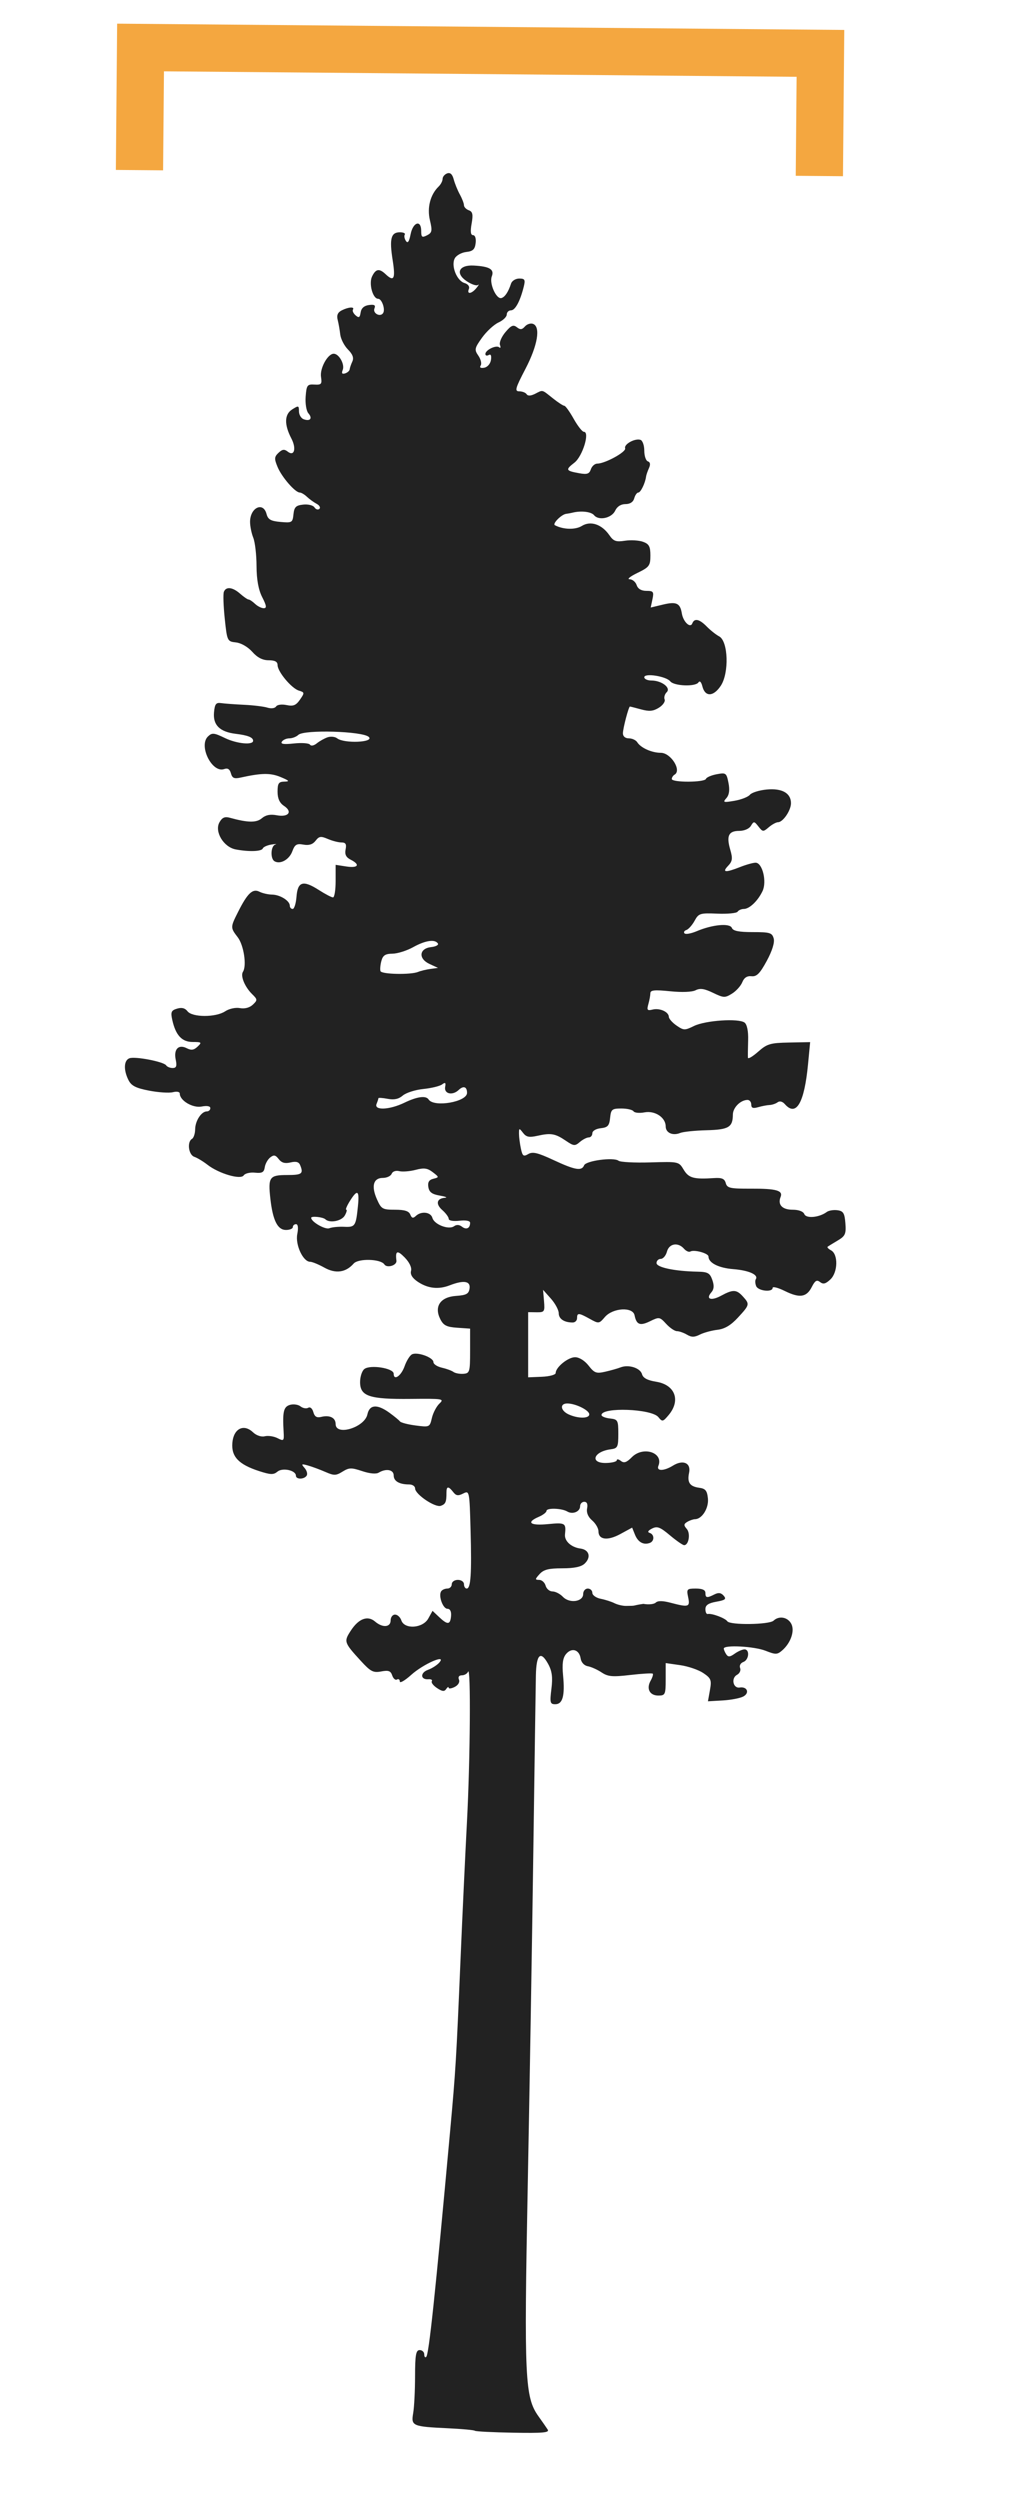 <svg width="105" height="260" viewBox="0 0 105 260" fill="none" xmlns="http://www.w3.org/2000/svg">
<path d="M49.419 252.781C49.342 252.707 48.089 252.591 46.635 252.522C42.914 252.346 42.764 252.281 42.997 250.949C43.102 250.346 43.19 248.623 43.192 247.121C43.195 244.895 43.284 244.389 43.673 244.389C43.935 244.389 44.15 244.592 44.15 244.84C44.15 245.089 44.242 245.204 44.355 245.097C44.633 244.835 45.278 238.734 46.844 221.584C47.418 215.288 47.478 214.303 47.927 203.69C48.112 199.307 48.414 192.879 48.596 189.406C48.933 183.015 49.004 173.152 48.709 173.843C48.621 174.05 48.331 174.219 48.065 174.219C47.767 174.219 47.65 174.391 47.761 174.665C47.868 174.928 47.685 175.242 47.318 175.428C46.975 175.601 46.692 175.637 46.689 175.508C46.686 175.378 46.572 175.438 46.435 175.643C46.242 175.93 46.026 175.908 45.48 175.547C45.092 175.29 44.847 174.969 44.936 174.834C45.025 174.698 44.863 174.606 44.578 174.629C43.743 174.695 43.71 173.947 44.534 173.651C44.949 173.501 45.478 173.164 45.709 172.901C46.542 171.952 44.059 173.034 42.798 174.169C42.142 174.76 41.605 175.072 41.605 174.864C41.605 174.655 41.473 174.562 41.31 174.657C41.148 174.751 40.925 174.561 40.816 174.234C40.655 173.756 40.429 173.674 39.667 173.819C38.839 173.975 38.567 173.833 37.538 172.709C35.794 170.803 35.764 170.711 36.512 169.565C37.328 168.317 38.261 167.97 39.03 168.628C39.814 169.3 40.651 169.236 40.651 168.505C40.651 168.174 40.856 167.904 41.107 167.904C41.358 167.904 41.654 168.174 41.764 168.505C42.088 169.469 44.002 169.337 44.57 168.311L45.011 167.515L45.694 168.16C46.58 168.998 46.858 168.975 46.939 168.054C46.98 167.585 46.84 167.302 46.566 167.302C46.09 167.302 45.602 165.952 45.908 165.484C46.011 165.326 46.302 165.197 46.554 165.197C46.806 165.197 47.012 164.994 47.012 164.746C47.012 164.495 47.295 164.295 47.648 164.295C48.001 164.295 48.284 164.495 48.284 164.746C48.284 164.994 48.411 165.197 48.567 165.197C48.992 165.197 49.092 163.682 48.969 159.112C48.859 155.041 48.849 154.987 48.199 155.316C47.674 155.582 47.462 155.55 47.161 155.161C46.673 154.53 46.458 154.541 46.461 155.198C46.465 156.196 46.374 156.412 45.876 156.593C45.286 156.807 43.196 155.398 43.196 154.786C43.196 154.558 42.921 154.371 42.586 154.371C41.555 154.371 40.969 154.032 40.969 153.436C40.969 152.829 40.182 152.681 39.411 153.143C39.135 153.308 38.479 153.248 37.691 152.985C36.565 152.609 36.327 152.615 35.646 153.037C34.961 153.461 34.764 153.465 33.868 153.074C33.313 152.831 32.503 152.531 32.067 152.406C31.366 152.205 31.323 152.234 31.697 152.66C31.929 152.925 32.027 153.283 31.914 153.455C31.649 153.861 30.793 153.864 30.793 153.459C30.793 152.901 29.405 152.597 28.874 153.038C28.465 153.379 28.16 153.37 26.966 152.983C24.835 152.292 24.064 151.482 24.179 150.053C24.297 148.571 25.354 148.025 26.324 148.943C26.682 149.281 27.185 149.451 27.556 149.36C27.901 149.274 28.496 149.362 28.878 149.556C29.532 149.887 29.57 149.849 29.515 148.907C29.391 146.801 29.509 146.295 30.172 146.096C30.53 145.989 31.025 146.059 31.271 146.252C31.517 146.446 31.878 146.511 32.072 146.397C32.278 146.277 32.502 146.465 32.607 146.847C32.738 147.319 32.963 147.46 33.411 147.349C34.306 147.127 34.927 147.43 34.927 148.088C34.927 149.364 37.945 148.446 38.234 147.082C38.452 146.052 39.258 145.994 40.529 146.918C41.034 147.284 41.526 147.689 41.623 147.817C41.72 147.946 42.456 148.136 43.259 148.24C44.701 148.427 44.721 148.418 44.943 147.46C45.067 146.927 45.419 146.254 45.725 145.964C46.255 145.463 46.114 145.44 42.751 145.475C38.43 145.521 37.471 145.203 37.471 143.724C37.471 143.17 37.67 142.56 37.913 142.37C38.526 141.888 40.969 142.277 40.969 142.856C40.969 143.626 41.752 143.083 42.107 142.068C42.296 141.529 42.633 140.981 42.856 140.851C43.382 140.544 45.104 141.156 45.104 141.65C45.104 141.859 45.497 142.118 45.978 142.227C46.459 142.336 47.003 142.535 47.186 142.67C47.369 142.805 47.834 142.893 48.219 142.865C48.877 142.818 48.92 142.671 48.92 140.491V138.166L47.571 138.074C46.471 137.998 46.147 137.833 45.817 137.179C45.154 135.864 45.823 134.876 47.453 134.764C48.532 134.689 48.779 134.555 48.863 133.996C48.98 133.214 48.26 133.099 46.794 133.666C45.622 134.119 44.514 133.993 43.467 133.288C42.907 132.911 42.672 132.528 42.774 132.158C42.867 131.82 42.603 131.267 42.108 130.761C41.339 129.976 41.123 130.063 41.255 131.105C41.317 131.59 40.271 131.907 39.997 131.487C39.621 130.911 37.289 130.848 36.804 131.4C35.984 132.334 34.933 132.48 33.755 131.823C33.155 131.489 32.489 131.215 32.274 131.215C31.537 131.215 30.715 129.448 30.935 128.337C31.062 127.696 31.013 127.305 30.807 127.305C30.624 127.305 30.475 127.44 30.475 127.606C30.475 127.771 30.152 127.907 29.757 127.907C28.885 127.907 28.389 126.913 28.136 124.664C27.884 122.414 28.039 122.193 29.873 122.193C31.425 122.193 31.6 122.062 31.236 121.167C31.099 120.829 30.812 120.748 30.233 120.886C29.652 121.024 29.303 120.925 29.004 120.538C28.667 120.103 28.495 120.07 28.119 120.366C27.861 120.568 27.606 121.027 27.552 121.388C27.473 121.915 27.274 122.024 26.53 121.949C26.023 121.897 25.497 122.024 25.362 122.23C25.046 122.713 22.779 122.049 21.59 121.125C21.142 120.776 20.524 120.404 20.218 120.299C19.617 120.091 19.445 118.746 19.98 118.434C20.155 118.331 20.302 117.884 20.308 117.438C20.319 116.551 20.956 115.577 21.526 115.577C21.725 115.577 21.888 115.424 21.888 115.238C21.888 115.026 21.548 114.964 20.976 115.072C20.052 115.247 18.708 114.449 18.708 113.726C18.708 113.537 18.409 113.476 17.992 113.581C17.599 113.679 16.482 113.606 15.511 113.418C14.121 113.148 13.665 112.913 13.364 112.311C12.84 111.26 12.887 110.263 13.471 110.051C14.07 109.833 17.043 110.408 17.293 110.789C17.392 110.941 17.697 111.066 17.971 111.066C18.349 111.066 18.425 110.859 18.288 110.207C18.056 109.113 18.572 108.57 19.43 109.004C19.907 109.246 20.174 109.207 20.562 108.84C21.027 108.399 20.985 108.359 20.055 108.359C18.926 108.359 18.278 107.658 17.925 106.055C17.746 105.245 17.821 105.071 18.426 104.89C18.913 104.744 19.255 104.83 19.514 105.165C20.012 105.809 22.459 105.813 23.429 105.17C23.844 104.895 24.505 104.751 24.968 104.835C25.473 104.926 25.979 104.792 26.311 104.478C26.808 104.007 26.803 103.936 26.241 103.385C25.471 102.63 25.001 101.488 25.283 101.056C25.693 100.429 25.369 98.289 24.74 97.47C23.965 96.46 23.965 96.438 24.787 94.808C25.757 92.882 26.295 92.376 26.995 92.731C27.312 92.891 27.902 93.026 28.307 93.031C29.145 93.042 30.157 93.672 30.157 94.183C30.157 94.371 30.291 94.525 30.456 94.525C30.621 94.525 30.8 93.951 30.854 93.25C30.975 91.669 31.54 91.5 33.184 92.556C33.842 92.977 34.503 93.323 34.653 93.323C34.804 93.323 34.927 92.561 34.927 91.629V89.936L36.04 90.107C37.277 90.296 37.515 89.918 36.485 89.397C36.008 89.155 35.859 88.853 35.964 88.334C36.076 87.783 35.972 87.609 35.534 87.609C35.217 87.609 34.577 87.445 34.112 87.245C33.386 86.932 33.207 86.958 32.84 87.433C32.544 87.815 32.155 87.938 31.573 87.833C30.87 87.706 30.681 87.821 30.418 88.535C30.102 89.393 29.166 89.914 28.569 89.565C28.113 89.298 28.171 87.979 28.646 87.825C28.865 87.754 28.686 87.754 28.248 87.825C27.811 87.896 27.406 88.079 27.347 88.232C27.227 88.549 25.916 88.596 24.529 88.334C23.262 88.094 22.293 86.474 22.839 85.51C23.117 85.018 23.394 84.895 23.903 85.036C25.791 85.558 26.686 85.573 27.25 85.091C27.648 84.75 28.127 84.654 28.794 84.78C30.019 85.011 30.481 84.422 29.555 83.808C29.094 83.503 28.884 83.041 28.884 82.329C28.884 81.459 28.999 81.291 29.6 81.282C30.179 81.272 30.104 81.182 29.203 80.807C28.147 80.368 27.22 80.38 25.033 80.863C24.369 81.01 24.168 80.921 24.029 80.417C23.91 79.985 23.692 79.846 23.337 79.975C22.069 80.435 20.63 77.543 21.648 76.58C22.071 76.18 22.269 76.199 23.42 76.755C24.646 77.346 26.34 77.509 26.34 77.035C26.34 76.683 25.798 76.466 24.539 76.313C22.873 76.111 22.153 75.406 22.27 74.091C22.348 73.216 22.48 73.04 23.001 73.116C23.351 73.167 24.424 73.246 25.386 73.292C26.348 73.337 27.445 73.47 27.824 73.587C28.223 73.71 28.604 73.66 28.729 73.469C28.853 73.28 29.32 73.216 29.822 73.321C30.525 73.467 30.803 73.354 31.218 72.755C31.707 72.049 31.701 71.998 31.105 71.819C30.338 71.588 28.884 69.848 28.884 69.161C28.884 68.811 28.608 68.663 27.959 68.663C27.326 68.663 26.785 68.385 26.251 67.784C25.797 67.274 25.085 66.864 24.553 66.807C23.654 66.71 23.632 66.664 23.387 64.321C23.25 63.009 23.209 61.757 23.298 61.54C23.529 60.97 24.208 61.053 24.995 61.746C25.37 62.077 25.765 62.347 25.873 62.347C25.98 62.347 26.282 62.55 26.545 62.798C26.807 63.047 27.213 63.249 27.447 63.249C27.775 63.249 27.738 62.986 27.288 62.105C26.894 61.335 26.701 60.272 26.696 58.855C26.692 57.697 26.539 56.376 26.356 55.92C26.172 55.464 26.022 54.721 26.022 54.268C26.022 52.793 27.387 52.136 27.735 53.444C27.888 54.024 28.171 54.186 29.185 54.278C30.385 54.386 30.45 54.348 30.539 53.482C30.617 52.729 30.791 52.557 31.553 52.474C32.069 52.419 32.585 52.547 32.728 52.766C32.869 52.982 33.098 53.05 33.237 52.918C33.377 52.787 33.248 52.551 32.952 52.394C32.656 52.237 32.203 51.909 31.944 51.665C31.686 51.42 31.348 51.22 31.193 51.22C30.717 51.22 29.327 49.621 28.888 48.569C28.529 47.708 28.541 47.507 28.98 47.091C29.38 46.713 29.586 46.687 29.945 46.968C30.627 47.504 30.864 46.639 30.32 45.597C29.567 44.155 29.593 43.095 30.395 42.582C31.065 42.154 31.111 42.166 31.111 42.773C31.111 43.129 31.331 43.5 31.601 43.598C32.281 43.845 32.551 43.504 32.091 42.98C31.88 42.74 31.752 41.958 31.807 41.243C31.897 40.057 31.977 39.947 32.721 39.992C33.442 40.035 33.522 39.943 33.406 39.199C33.268 38.308 34.102 36.785 34.728 36.785C35.279 36.785 35.898 37.897 35.666 38.468C35.524 38.819 35.598 38.929 35.91 38.831C36.156 38.753 36.37 38.566 36.386 38.414C36.401 38.263 36.526 37.895 36.664 37.597C36.84 37.219 36.702 36.84 36.209 36.345C35.821 35.954 35.46 35.25 35.407 34.781C35.353 34.312 35.232 33.624 35.137 33.253C35.017 32.786 35.148 32.484 35.561 32.276C36.262 31.921 36.935 31.877 36.728 32.199C36.649 32.323 36.774 32.591 37.006 32.794C37.347 33.091 37.448 33.033 37.529 32.493C37.596 32.051 37.889 31.789 38.391 31.721C38.96 31.645 39.105 31.733 38.967 32.073C38.762 32.578 39.569 33.015 39.867 32.559C40.119 32.174 39.736 31.071 39.35 31.071C38.79 31.071 38.36 29.491 38.718 28.749C39.103 27.95 39.467 27.89 40.129 28.515C41 29.339 41.169 28.998 40.86 27.044C40.51 24.824 40.684 24.155 41.614 24.155C41.98 24.155 42.209 24.262 42.122 24.395C42.036 24.526 42.088 24.822 42.237 25.05C42.43 25.345 42.573 25.144 42.729 24.359C42.981 23.088 43.832 22.822 43.832 24.015C43.832 24.67 43.916 24.734 44.435 24.472C44.962 24.205 45.001 24.006 44.739 22.903C44.428 21.594 44.78 20.235 45.647 19.397C45.873 19.178 46.058 18.82 46.058 18.602C46.058 18.383 46.271 18.127 46.532 18.032C46.854 17.915 47.073 18.114 47.217 18.657C47.333 19.095 47.62 19.8 47.854 20.225C48.088 20.649 48.281 21.152 48.282 21.341C48.283 21.53 48.511 21.767 48.789 21.868C49.187 22.012 49.248 22.305 49.079 23.253C48.931 24.078 48.979 24.455 49.231 24.455C49.444 24.455 49.556 24.803 49.498 25.282C49.419 25.932 49.209 26.13 48.522 26.204C48.041 26.257 47.507 26.548 47.335 26.851C46.909 27.605 47.521 29.188 48.334 29.432C48.709 29.545 48.896 29.794 48.794 30.046C48.552 30.642 49.076 30.574 49.586 29.944C49.821 29.654 49.89 29.515 49.74 29.634C49.591 29.753 49.059 29.575 48.559 29.238C47.345 28.42 47.752 27.531 49.302 27.616C50.951 27.705 51.464 28.013 51.178 28.743C50.894 29.469 51.654 31.162 52.188 30.994C52.553 30.879 52.898 30.356 53.181 29.492C53.275 29.203 53.659 28.966 54.033 28.966C54.613 28.966 54.683 29.088 54.509 29.793C54.133 31.316 53.617 32.274 53.175 32.274C52.934 32.274 52.736 32.47 52.736 32.709C52.736 32.948 52.349 33.32 51.876 33.536C51.403 33.752 50.631 34.464 50.162 35.118C49.38 36.209 49.348 36.364 49.778 36.984C50.036 37.356 50.146 37.815 50.023 38.004C49.879 38.224 50.011 38.308 50.393 38.239C50.73 38.179 51.033 37.827 51.093 37.425C51.161 36.976 51.074 36.792 50.855 36.92C50.665 37.031 50.51 36.983 50.51 36.814C50.51 36.395 51.637 35.852 51.95 36.119C52.089 36.237 52.124 36.127 52.029 35.875C51.934 35.622 52.188 35.023 52.593 34.543C53.187 33.837 53.416 33.739 53.785 34.028C54.144 34.309 54.325 34.292 54.626 33.95C54.837 33.71 55.213 33.587 55.463 33.678C56.281 33.974 55.955 35.916 54.678 38.364C53.624 40.384 53.538 40.695 54.034 40.695C54.349 40.695 54.696 40.83 54.804 40.996C54.933 41.193 55.242 41.176 55.697 40.946C56.523 40.528 56.354 40.483 57.545 41.431C58.076 41.853 58.606 42.198 58.724 42.198C58.842 42.198 59.281 42.807 59.698 43.552C60.116 44.296 60.593 44.905 60.759 44.905C61.407 44.905 60.627 47.455 59.779 48.111C58.819 48.852 58.867 48.959 60.272 49.212C61.099 49.36 61.324 49.285 61.486 48.804C61.595 48.479 61.895 48.213 62.152 48.213C62.965 48.213 65.187 46.994 65.055 46.62C64.906 46.198 66.078 45.552 66.65 45.741C66.869 45.813 67.047 46.319 67.047 46.867C67.047 47.414 67.216 47.915 67.423 47.98C67.667 48.057 67.705 48.303 67.533 48.682C67.387 49.003 67.251 49.401 67.231 49.566C67.147 50.238 66.67 51.22 66.427 51.22C66.284 51.22 66.093 51.491 66.001 51.822C65.894 52.209 65.567 52.423 65.085 52.423C64.613 52.423 64.22 52.674 64.022 53.1C63.658 53.884 62.31 54.175 61.818 53.575C61.519 53.212 60.467 53.09 59.574 53.315C59.399 53.359 59.103 53.413 58.916 53.435C58.424 53.494 57.459 54.467 57.743 54.618C58.609 55.078 59.874 55.112 60.549 54.693C61.463 54.127 62.626 54.52 63.417 55.662C63.848 56.284 64.105 56.375 65.034 56.232C65.641 56.139 66.486 56.188 66.911 56.341C67.544 56.568 67.683 56.827 67.683 57.772C67.683 58.826 67.567 58.982 66.332 59.58C65.588 59.939 65.221 60.236 65.515 60.238C65.81 60.24 66.141 60.513 66.252 60.844C66.385 61.239 66.734 61.445 67.268 61.445C67.994 61.445 68.061 61.538 67.898 62.312L67.715 63.178L68.991 62.872C70.387 62.537 70.782 62.721 70.954 63.786C71.096 64.662 71.834 65.368 72.043 64.828C72.263 64.261 72.781 64.374 73.548 65.156C73.928 65.544 74.509 66.004 74.84 66.179C75.783 66.678 75.89 69.983 75.007 71.315C74.242 72.469 73.371 72.494 73.09 71.371C72.977 70.917 72.816 70.758 72.68 70.967C72.373 71.435 70.144 71.349 69.75 70.854C69.329 70.326 67.047 69.966 67.047 70.428C67.047 70.615 67.378 70.768 67.782 70.768C68.855 70.768 69.854 71.531 69.378 71.987C69.173 72.184 69.077 72.521 69.164 72.737C69.252 72.952 68.983 73.34 68.566 73.598C67.974 73.965 67.569 74.003 66.714 73.771C66.113 73.608 65.591 73.474 65.554 73.474C65.421 73.474 64.825 75.743 64.823 76.256C64.822 76.578 65.062 76.782 65.442 76.782C65.783 76.782 66.176 76.966 66.316 77.19C66.68 77.772 67.827 78.286 68.764 78.286C69.809 78.286 70.963 80.112 70.199 80.558C70.04 80.651 69.91 80.855 69.91 81.01C69.91 81.387 73.325 81.376 73.461 80.999C73.519 80.838 74.023 80.62 74.579 80.515C75.543 80.333 75.603 80.377 75.808 81.413C75.955 82.152 75.885 82.662 75.591 82.998C75.196 83.448 75.272 83.473 76.429 83.276C77.129 83.157 77.853 82.875 78.038 82.648C78.224 82.422 79.011 82.177 79.788 82.103C81.382 81.953 82.313 82.478 82.313 83.528C82.313 84.278 81.478 85.504 80.968 85.504C80.773 85.504 80.339 85.739 80.003 86.026C79.422 86.523 79.371 86.52 78.926 85.951C78.489 85.391 78.44 85.386 78.144 85.879C77.96 86.187 77.454 86.406 76.924 86.406C75.818 86.406 75.573 86.923 75.994 88.366C76.26 89.276 76.221 89.568 75.767 90.042C75.106 90.733 75.484 90.77 77.016 90.165C77.644 89.917 78.371 89.714 78.63 89.714C79.341 89.714 79.822 91.678 79.352 92.666C78.868 93.688 77.989 94.525 77.402 94.525C77.15 94.525 76.86 94.653 76.758 94.809C76.656 94.965 75.708 95.057 74.651 95.013C72.842 94.938 72.704 94.981 72.281 95.755C72.033 96.207 71.649 96.638 71.427 96.713C71.205 96.788 71.118 96.947 71.236 97.066C71.353 97.186 71.925 97.082 72.508 96.835C74.144 96.143 75.951 95.976 76.162 96.497C76.29 96.812 76.887 96.931 78.334 96.931C80.124 96.931 80.349 97 80.514 97.594C80.629 98.01 80.36 98.878 79.793 99.924C79.08 101.239 78.744 101.577 78.207 101.52C77.745 101.47 77.434 101.671 77.245 102.144C77.09 102.527 76.609 103.061 76.176 103.329C75.441 103.785 75.307 103.779 74.195 103.243C73.294 102.809 72.853 102.744 72.388 102.979C72.016 103.168 70.968 103.209 69.729 103.083C68.106 102.919 67.683 102.961 67.679 103.287C67.677 103.513 67.583 104.024 67.47 104.422C67.295 105.04 67.359 105.123 67.906 104.988C68.651 104.803 69.587 105.22 69.602 105.743C69.607 105.941 69.968 106.349 70.403 106.649C71.15 107.162 71.254 107.165 72.222 106.693C73.418 106.109 76.874 105.879 77.483 106.342C77.743 106.54 77.883 107.239 77.854 108.186C77.828 109.026 77.818 109.84 77.833 109.997C77.848 110.153 78.326 109.871 78.894 109.37C79.823 108.55 80.15 108.453 82.117 108.415L84.307 108.372L84.086 110.684C83.7 114.715 82.854 116.166 81.673 114.821C81.428 114.542 81.137 114.468 80.919 114.63C80.724 114.775 80.349 114.902 80.087 114.912C79.824 114.923 79.287 115.025 78.894 115.139C78.357 115.294 78.178 115.225 78.178 114.86C78.178 114.593 77.999 114.378 77.781 114.383C77.048 114.401 76.27 115.185 76.265 115.911C76.257 117.225 75.829 117.478 73.516 117.537C72.319 117.567 71.09 117.694 70.784 117.819C70.006 118.137 69.274 117.806 69.274 117.136C69.274 116.21 68.158 115.472 67.069 115.678C66.546 115.777 66.032 115.727 65.928 115.567C65.823 115.407 65.254 115.276 64.664 115.276C63.684 115.276 63.581 115.362 63.49 116.253C63.407 117.068 63.244 117.247 62.516 117.326C62.015 117.38 61.641 117.605 61.641 117.852C61.641 118.089 61.473 118.283 61.269 118.283C61.064 118.283 60.645 118.498 60.339 118.76C59.828 119.198 59.707 119.187 58.883 118.628C57.78 117.88 57.333 117.801 55.94 118.112C55.062 118.307 54.768 118.249 54.429 117.81C54.03 117.294 54.008 117.298 54.008 117.887C54.008 118.229 54.096 118.923 54.203 119.43C54.372 120.226 54.475 120.305 54.969 120.014C55.427 119.744 55.946 119.866 57.596 120.634C59.851 121.684 60.534 121.801 60.785 121.182C60.98 120.702 63.867 120.319 64.365 120.707C64.55 120.852 66.038 120.93 67.67 120.881C70.634 120.792 70.639 120.793 71.148 121.641C71.67 122.508 72.189 122.651 74.305 122.511C75.123 122.457 75.398 122.575 75.525 123.031C75.669 123.555 75.966 123.62 78.153 123.611C80.781 123.599 81.505 123.804 81.231 124.479C80.908 125.276 81.4 125.801 82.472 125.801C83.115 125.801 83.588 125.978 83.703 126.26C83.898 126.742 85.259 126.612 86.032 126.038C86.241 125.882 86.742 125.8 87.145 125.854C87.758 125.936 87.894 126.158 87.975 127.212C88.06 128.315 87.96 128.539 87.18 129.001C86.689 129.291 86.218 129.58 86.132 129.643C86.046 129.705 86.201 129.876 86.477 130.022C87.239 130.425 87.201 132.306 86.416 133.048C85.921 133.516 85.667 133.581 85.338 133.323C85.002 133.059 84.816 133.169 84.483 133.826C83.933 134.911 83.221 135.018 81.664 134.251C80.971 133.91 80.404 133.763 80.404 133.926C80.404 134.418 78.897 134.258 78.688 133.744C78.582 133.481 78.565 133.158 78.651 133.026C78.952 132.565 77.932 132.109 76.308 131.98C74.77 131.858 73.726 131.327 73.726 130.667C73.726 130.33 72.232 129.92 71.839 130.15C71.692 130.236 71.395 130.104 71.179 129.858C70.559 129.152 69.63 129.312 69.404 130.162C69.294 130.576 69.005 130.914 68.762 130.914C68.519 130.914 68.32 131.109 68.32 131.347C68.32 131.8 70.215 132.198 72.587 132.243C73.656 132.264 73.874 132.385 74.127 133.104C74.334 133.69 74.304 134.076 74.029 134.39C73.402 135.104 73.997 135.311 75.044 134.743C76.277 134.074 76.643 134.087 77.313 134.827C78.036 135.626 78.021 135.689 76.792 137.02C76.052 137.822 75.413 138.201 74.652 138.29C74.055 138.36 73.236 138.584 72.832 138.786C72.258 139.074 71.962 139.076 71.484 138.794C71.148 138.595 70.682 138.432 70.448 138.432C70.215 138.432 69.711 138.091 69.328 137.675C68.653 136.941 68.599 136.932 67.644 137.399C66.603 137.908 66.233 137.766 66.034 136.778C65.853 135.876 63.774 136 62.945 136.962C62.339 137.667 62.309 137.671 61.379 137.154C60.221 136.512 60.051 136.502 60.051 137.079C60.051 137.327 59.848 137.53 59.6 137.53C58.709 137.53 58.143 137.155 58.143 136.564C58.143 136.234 57.776 135.551 57.328 135.047L56.513 134.132L56.612 135.305C56.706 136.409 56.66 136.477 55.837 136.466L54.962 136.454V139.843V143.231L56.394 143.172C57.181 143.14 57.825 142.965 57.825 142.784C57.825 142.186 59.109 141.139 59.844 141.139C60.274 141.139 60.845 141.494 61.25 142.012C61.855 142.786 62.053 142.858 62.98 142.648C63.555 142.518 64.277 142.313 64.584 142.194C65.416 141.869 66.632 142.258 66.812 142.907C66.921 143.303 67.375 143.544 68.285 143.69C70.254 144.004 70.862 145.631 69.581 147.154C68.982 147.865 68.924 147.876 68.509 147.366C67.801 146.495 62.595 146.308 62.595 147.154C62.595 147.297 62.989 147.457 63.47 147.51C64.294 147.599 64.344 147.692 64.344 149.108C64.344 150.484 64.277 150.621 63.549 150.716C61.756 150.951 61.345 152.173 63.071 152.138C63.683 152.126 64.184 151.998 64.184 151.853C64.185 151.709 64.377 151.741 64.611 151.925C64.935 152.18 65.206 152.087 65.755 151.534C66.927 150.355 69.075 151.056 68.515 152.435C68.283 153.007 69.092 152.994 70.035 152.41C71.081 151.762 71.925 152.135 71.71 153.15C71.495 154.169 71.776 154.585 72.772 154.717C73.413 154.802 73.587 155.017 73.669 155.828C73.771 156.833 73.059 157.975 72.325 157.984C72.134 157.987 71.771 158.112 71.52 158.262C71.148 158.485 71.138 158.621 71.467 158.995C71.876 159.46 71.679 160.686 71.195 160.686C71.052 160.686 70.385 160.224 69.714 159.66C68.69 158.798 68.39 158.685 67.851 158.958C67.438 159.167 67.35 159.328 67.605 159.409C68.118 159.571 68.118 160.281 67.604 160.46C66.95 160.687 66.388 160.367 66.076 159.591L65.782 158.86L64.561 159.525C63.226 160.252 62.277 160.133 62.277 159.239C62.277 158.928 61.98 158.421 61.617 158.11C61.198 157.751 61.008 157.297 61.096 156.861C61.186 156.419 61.081 156.175 60.802 156.175C60.564 156.175 60.369 156.383 60.369 156.636C60.369 157.201 59.593 157.52 59.033 157.185C58.454 156.839 56.871 156.791 56.871 157.119C56.871 157.269 56.513 157.545 56.076 157.734C54.712 158.321 55.159 158.677 57.03 158.495C58.822 158.32 58.922 158.38 58.795 159.561C58.721 160.249 59.433 160.906 60.394 161.035C61.321 161.159 61.542 161.94 60.839 162.605C60.484 162.94 59.758 163.092 58.509 163.092C57.088 163.092 56.576 163.223 56.149 163.694C55.667 164.226 55.663 164.295 56.108 164.295C56.386 164.295 56.687 164.566 56.779 164.897C56.87 165.228 57.192 165.498 57.495 165.498C57.797 165.498 58.285 165.749 58.578 166.056C59.265 166.774 60.687 166.576 60.687 165.764C60.687 165.452 60.902 165.197 61.164 165.197C61.426 165.197 61.641 165.398 61.641 165.643C61.641 165.888 62.035 166.167 62.516 166.262C62.997 166.358 63.639 166.564 63.942 166.719C64.246 166.875 64.783 167.002 65.135 167.002C66.371 166.989 65.61 166.987 66.951 166.788C67.478 166.888 68.056 166.83 68.235 166.661C68.458 166.45 68.951 166.454 69.792 166.675C71.669 167.168 71.827 167.119 71.611 166.1C71.432 165.251 71.48 165.197 72.414 165.197C73.085 165.197 73.408 165.344 73.408 165.649C73.408 166.178 73.563 166.203 74.35 165.805C74.769 165.593 75.036 165.63 75.306 165.938C75.615 166.289 75.48 166.4 74.544 166.566C73.718 166.713 73.408 166.923 73.408 167.336C73.408 167.648 73.515 167.877 73.647 167.844C74.049 167.744 75.462 168.267 75.688 168.6C75.969 169.014 80.051 168.96 80.5 168.535C81.058 168.007 81.942 168.152 82.328 168.834C82.739 169.56 82.302 170.856 81.379 171.646C80.877 172.076 80.707 172.078 79.669 171.667C78.488 171.201 75.312 171.033 75.321 171.438C75.324 171.562 75.439 171.832 75.578 172.039C75.776 172.334 75.963 172.32 76.448 171.973C76.787 171.731 77.244 171.528 77.463 171.522C78.044 171.508 77.949 172.619 77.35 172.836C77.064 172.94 76.919 173.215 77.019 173.462C77.117 173.704 76.974 174.021 76.701 174.165C76.058 174.506 76.283 175.6 76.973 175.49C77.761 175.364 78.039 176.055 77.348 176.424C77.018 176.6 76.055 176.784 75.209 176.833L73.671 176.922L73.879 175.756C74.066 174.711 73.994 174.527 73.185 173.983C72.688 173.648 71.605 173.279 70.778 173.162L69.274 172.948V174.636C69.274 176.216 69.225 176.325 68.513 176.325C67.604 176.325 67.236 175.612 67.71 174.773C67.899 174.44 67.996 174.114 67.927 174.048C67.857 173.983 66.808 174.044 65.595 174.184C63.72 174.402 63.271 174.361 62.595 173.914C62.158 173.624 61.514 173.336 61.164 173.274C60.79 173.207 60.485 172.876 60.424 172.469C60.285 171.546 59.498 171.303 58.91 172.001C58.568 172.41 58.48 173.025 58.596 174.23C58.798 176.342 58.558 177.227 57.785 177.227C57.245 177.227 57.204 177.062 57.382 175.626C57.531 174.428 57.447 173.779 57.048 173.05C56.259 171.608 55.809 172.024 55.766 174.237C55.745 175.303 55.625 183.55 55.5 192.564C55.375 201.578 55.112 217.277 54.916 227.449C54.531 247.356 54.623 249.3 56.038 251.279C56.424 251.818 56.855 252.437 56.995 252.655C57.203 252.975 56.516 253.037 53.406 252.982C51.291 252.945 49.497 252.854 49.419 252.781L49.419 252.781ZM61.321 147.078C61.318 146.651 59.896 145.95 59.033 145.95C58.227 145.95 58.321 146.696 59.176 147.087C60.163 147.536 61.324 147.532 61.321 147.078V147.078ZM35.807 127.576C36.96 127.63 37.036 127.518 37.248 125.425C37.416 123.771 37.198 123.635 36.409 124.899C36.099 125.395 35.93 125.801 36.033 125.801C36.137 125.801 36.068 126.072 35.881 126.403C35.553 126.983 34.313 127.225 33.86 126.798C33.61 126.56 32.383 126.432 32.383 126.643C32.383 127.062 33.843 127.9 34.272 127.727C34.545 127.617 35.236 127.549 35.807 127.576ZM48.075 127.566C48.526 127.92 48.92 127.733 48.92 127.165C48.92 126.953 48.5 126.87 47.807 126.947C47.147 127.02 46.694 126.939 46.694 126.748C46.694 126.571 46.392 126.16 46.024 125.836C45.307 125.204 45.439 124.623 46.315 124.559C46.611 124.537 46.366 124.435 45.77 124.333C44.952 124.193 44.66 123.975 44.575 123.443C44.495 122.941 44.644 122.694 45.093 122.583C45.709 122.43 45.708 122.415 45.034 121.899C44.479 121.474 44.132 121.426 43.252 121.656C42.651 121.813 41.883 121.873 41.545 121.79C41.186 121.701 40.858 121.815 40.757 122.065C40.661 122.301 40.251 122.493 39.844 122.493C38.855 122.493 38.617 123.336 39.219 124.7C39.675 125.73 39.796 125.801 41.099 125.801C42.105 125.801 42.548 125.94 42.695 126.303C42.85 126.685 42.987 126.72 43.27 126.453C43.834 125.919 44.827 126.034 44.998 126.653C45.188 127.341 46.694 127.919 47.251 127.518C47.507 127.333 47.799 127.35 48.075 127.566H48.075ZM42.083 114.674C43.419 114.03 44.324 113.91 44.604 114.339C45.158 115.186 48.602 114.592 48.602 113.65C48.602 113.005 48.23 112.878 47.73 113.35C47.084 113.961 46.188 113.754 46.325 113.025C46.408 112.581 46.336 112.524 46.007 112.771C45.772 112.948 44.895 113.161 44.057 113.246C43.219 113.331 42.257 113.637 41.919 113.926C41.487 114.296 41.02 114.398 40.342 114.27C39.812 114.17 39.379 114.141 39.379 114.206C39.379 114.271 39.292 114.538 39.186 114.8C38.904 115.495 40.527 115.424 42.083 114.674ZM43.514 101.069C43.776 100.96 44.349 100.822 44.786 100.762L45.581 100.655L44.692 100.242C43.507 99.692 43.616 98.626 44.871 98.489C45.355 98.437 45.668 98.268 45.567 98.114C45.262 97.646 44.251 97.797 42.993 98.499C42.336 98.865 41.369 99.17 40.842 99.176C40.092 99.184 39.843 99.348 39.686 99.938C39.576 100.352 39.535 100.826 39.596 100.992C39.717 101.325 42.758 101.385 43.514 101.069ZM34.093 76.672C34.421 76.562 34.865 76.609 35.08 76.777C35.802 77.344 38.981 77.208 38.377 76.636C37.741 76.035 31.645 75.856 31.048 76.42C30.838 76.619 30.416 76.782 30.112 76.782C29.807 76.782 29.457 76.937 29.333 77.127C29.17 77.376 29.522 77.428 30.591 77.314C31.407 77.227 32.158 77.283 32.26 77.44C32.367 77.603 32.668 77.544 32.971 77.299C33.26 77.065 33.764 76.783 34.093 76.672Z" fill="#222222"/>
<path d="M85.265 18.304L85.378 5.55L14.626 4.939L14.514 17.693" stroke="#F4A740" stroke-width="4.916"/>
</svg>
